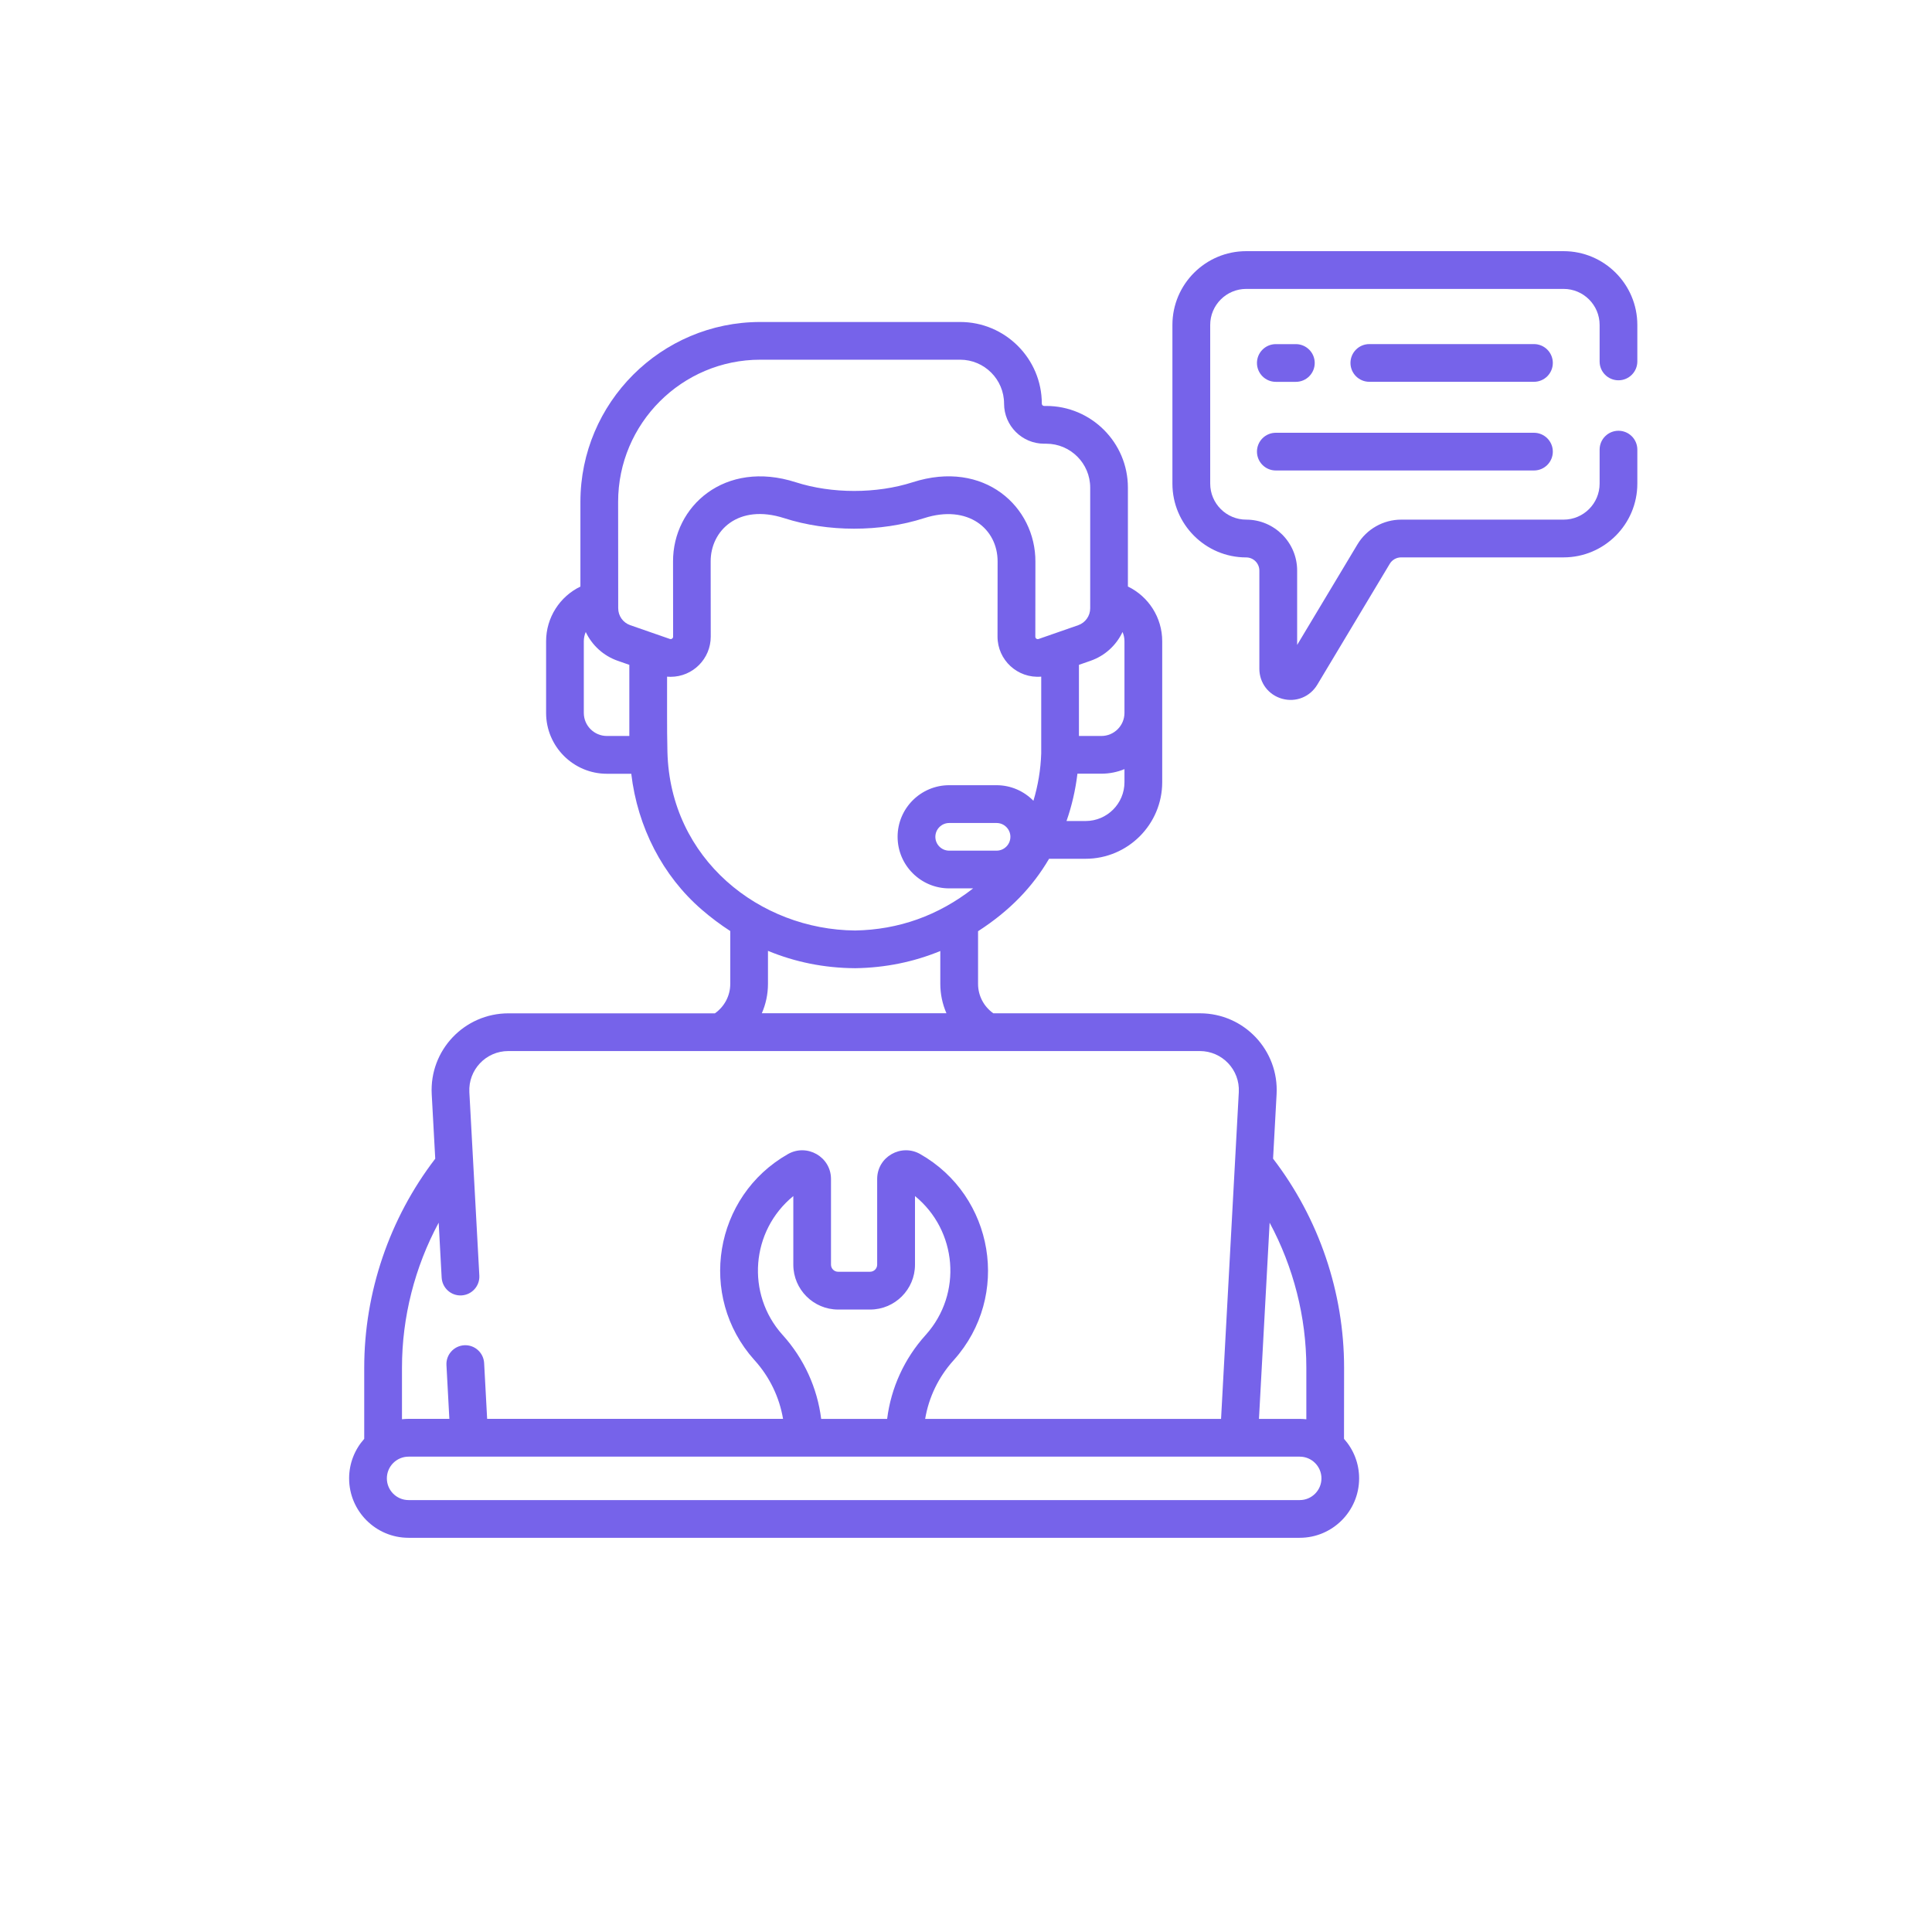 <?xml version="1.0" encoding="utf-8"?>
<!-- Generator: Adobe Illustrator 23.0.1, SVG Export Plug-In . SVG Version: 6.00 Build 0)  -->
<svg version="1.1" id="Layer_1" xmlns="http://www.w3.org/2000/svg" xmlns:xlink="http://www.w3.org/1999/xlink" x="0px" y="0px"
	 viewBox="0 0 500 500" style="enable-background:new 0 0 500 500;" xml:space="preserve">
<style type="text/css">
	.st0{fill:#7663EA;}
</style>
<g>
	<g>
		<path class="st0" d="M396.99,89.05h-42.61c-2.7,0-4.88,2.19-4.88,4.88s2.19,4.88,4.88,4.88h42.61c2.7,0,4.88-2.19,4.88-4.88
			S399.69,89.05,396.99,89.05z"/>
		<path class="st0" d="M330.18,98.82h5.19c2.7,0,4.88-2.19,4.88-4.88s-2.19-4.88-4.88-4.88h-5.19c-2.7,0-4.88,2.19-4.88,4.88
			S327.48,98.82,330.18,98.82z"/>
		<path class="st0" d="M330.18,121.76h66.81c2.7,0,4.88-2.19,4.88-4.88s-2.19-4.88-4.88-4.88h-66.81c-2.7,0-4.88,2.19-4.88,4.88
			S327.48,121.76,330.18,121.76z"/>
		<path class="st0" d="M347.85,353.97c0-19.51-6.51-38.65-18.38-54.11l0.91-16.67c0.62-11.35-8.39-20.95-19.85-20.95h-53.46
			c-2.46-1.74-3.95-4.56-3.95-7.61V241c8.29-5.36,14.11-11.47,18.38-18.75h9.45c10.93,0,19.83-8.89,19.83-19.83v-36.47
			c0-6.15-3.56-11.59-8.88-14.16v-25.6c0-11.65-9.48-21.13-21.13-21.13h-0.55c-0.33,0-0.6-0.27-0.6-0.6
			c0-11.65-9.48-21.13-21.13-21.13h-51.72c-25.67,0-46.56,20.89-46.56,46.56v21.91c-5.32,2.57-8.88,8.01-8.88,14.16v18.55
			c0,8.68,7.06,15.74,15.74,15.74h6.3c1.63,13.8,8.11,26.41,18.25,35.17c2.38,2.06,4.84,3.89,7.37,5.53v13.69
			c0,3.04-1.5,5.86-3.97,7.61h-53.44c-11.37,0-20.47,9.51-19.85,20.95l0.91,16.67c-11.86,15.46-18.38,34.6-18.38,54.11v18.39
			c-2.43,2.72-3.91,6.31-3.91,10.23c0,8.48,6.9,15.38,15.38,15.38h230.63c8.48,0,15.38-6.9,15.38-15.38c0-3.93-1.48-7.51-3.91-10.23
			L347.85,353.97z M338.08,353.97v13.34c-0.56-0.06-1.13-0.1-1.71-0.1h-10.55l2.76-50.78C334.75,327.91,338.08,340.85,338.08,353.97
			L338.08,353.97z M290.51,163.56c0.32,0.73,0.5,1.54,0.5,2.39v18.55c0,3.29-2.68,5.97-5.97,5.97h-5.81v-18.41l3.01-1.05
			C285.97,169.71,288.9,166.98,290.51,163.56z M257.91,220.15h-12.26c-1.98,0-3.58-1.61-3.58-3.58s1.61-3.58,3.58-3.58h12.26
			c1.98,0,3.58,1.61,3.58,3.58S259.88,220.15,257.91,220.15z M280.95,212.48h-4.94c1.38-3.92,2.32-8.03,2.83-12.25h6.2
			c2.11,0,4.13-0.42,5.97-1.18v3.37C291.02,207.97,286.5,212.48,280.95,212.48z M159.97,129.88c0-20.29,16.51-36.79,36.79-36.79
			h51.72c6.27,0,11.37,5.1,11.37,11.37c0,5.72,4.65,10.37,10.37,10.37h0.55c6.27,0,11.37,5.1,11.37,11.37v31.23
			c0,1.97-1.25,3.72-3.1,4.37l-10.26,3.57c-0.41,0.14-0.84-0.15-0.84-0.6l0.02-19.41c0.06-14.16-13.2-26.52-31.78-20.55
			c-9.35,3-20.91,2.99-30.22,0c-18.39-5.91-31.84,6.22-31.78,20.53l0.02,19.42c0,0.45-0.44,0.74-0.84,0.6l-10.27-3.57
			c-1.86-0.65-3.1-2.4-3.1-4.37L159.97,129.88L159.97,129.88z M151.09,184.5v-18.55c0-0.84,0.18-1.65,0.5-2.39
			c1.62,3.42,4.55,6.15,8.27,7.45l3.01,1.05v18.41h-5.81C153.77,190.47,151.09,187.79,151.09,184.5z M172.73,194.59
			c-0.16-6.42-0.06-13.24-0.09-19.47c0.3,0.03,0.6,0.04,0.9,0.04c5.81,0,10.41-4.72,10.4-10.41l-0.02-19.44
			c-0.03-7.93,7.08-15.05,19.03-11.21c11.32,3.64,24.91,3.63,36.2,0c11.38-3.66,19.06,2.78,19.03,11.22l-0.02,19.42
			c-0.01,6.05,5.17,10.9,11.31,10.37v19.87c-0.14,4.22-0.84,8.34-2.02,12.26c-2.43-2.48-5.81-4.03-9.54-4.03h-12.26
			c-7.36,0-13.35,5.99-13.35,13.35c0,7.36,5.99,13.35,13.35,13.35h6.2c-9.02,7.04-19.28,10.71-30.55,10.9
			C196.65,240.61,173.43,222.4,172.73,194.59L172.73,194.59z M198.75,254.63v-8.55c7.06,2.92,14.59,4.44,22.54,4.49h0.03l0.08,0
			c7.74-0.12,15.07-1.62,21.95-4.45v8.5c0,2.67,0.56,5.25,1.59,7.61h-47.78C198.19,259.88,198.75,257.3,198.75,254.63L198.75,254.63
			z M113.53,316.43l0.77,14.21c0.15,2.69,2.45,4.77,5.14,4.61c2.69-0.15,4.76-2.45,4.61-5.14l-2.58-47.45
			c-0.31-5.77,4.27-10.65,10.09-10.65h178.95c5.78,0,10.41,4.84,10.09,10.65l-4.59,84.55h-76.58c0.93-5.58,3.45-10.83,7.32-15.12
			l0.14-0.16c14.78-16.54,10.36-42.4-8.75-53.26c-4.9-2.79-11.13,0.69-11.13,6.46v22.16c0,1.02-0.83,1.84-1.84,1.84h-8.27
			c-1.02,0-1.84-0.83-1.84-1.84v-22.16c0-5.76-6.22-9.25-11.13-6.46c-19.16,10.89-23.5,36.76-8.73,53.27l0.13,0.14
			c3.87,4.3,6.38,9.55,7.32,15.12h-76.58l-0.78-14.44c-0.15-2.69-2.45-4.76-5.14-4.61c-2.69,0.15-4.76,2.45-4.61,5.14l0.75,13.91
			h-10.55c-0.58,0-1.15,0.04-1.71,0.1v-13.34C104.03,340.85,107.35,327.91,113.53,316.43L113.53,316.43z M212.52,367.21
			c-1-8-4.43-15.56-9.92-21.66l-0.12-0.13c-9.44-10.56-8.17-26.88,2.83-35.88v17.76c0,6.4,5.21,11.61,11.61,11.61h8.27
			c6.4,0,11.61-5.21,11.61-11.61v-17.76c10.93,8.94,12.33,25.25,2.82,35.89l-0.11,0.12c-5.49,6.1-8.92,13.66-9.92,21.66H212.52z
			 M336.37,388.22H105.74c-3.1,0-5.62-2.52-5.62-5.62s2.52-5.62,5.62-5.62h230.63c3.1,0,5.62,2.52,5.62,5.62
			C341.99,385.7,339.47,388.22,336.37,388.22z"/>
		<path class="st0" d="M418.86,98.42c2.7,0,4.88-2.19,4.88-4.88v-9.45c0-10.52-8.56-19.09-19.09-19.09h-82.14
			c-10.52,0-19.09,8.56-19.09,19.09v41.08c0,10.52,8.56,19.09,19.09,19.09c1.88,0,3.41,1.53,3.41,3.41v25.4
			c0,3.67,2.38,6.79,5.91,7.77c3.56,0.98,7.19-0.5,9.07-3.62l18.77-31.31c0.61-1.02,1.73-1.66,2.93-1.66h42.05
			c10.52,0,19.09-8.56,19.09-19.09v-8.8c0-2.7-2.19-4.88-4.88-4.88c-2.7,0-4.88,2.19-4.88,4.88v8.8c0,5.14-4.18,9.32-9.32,9.32
			h-42.05c-4.6,0-8.93,2.45-11.3,6.4l-15.61,26.03v-19.25c0-7.27-5.91-13.18-13.18-13.18c-5.14,0-9.32-4.18-9.32-9.32V84.09
			c0-5.14,4.18-9.32,9.32-9.32h82.14c5.14,0,9.32,4.18,9.32,9.32v9.45C413.97,96.24,416.16,98.42,418.86,98.42L418.86,98.42z"/>
	</g>
</g>
</svg>
